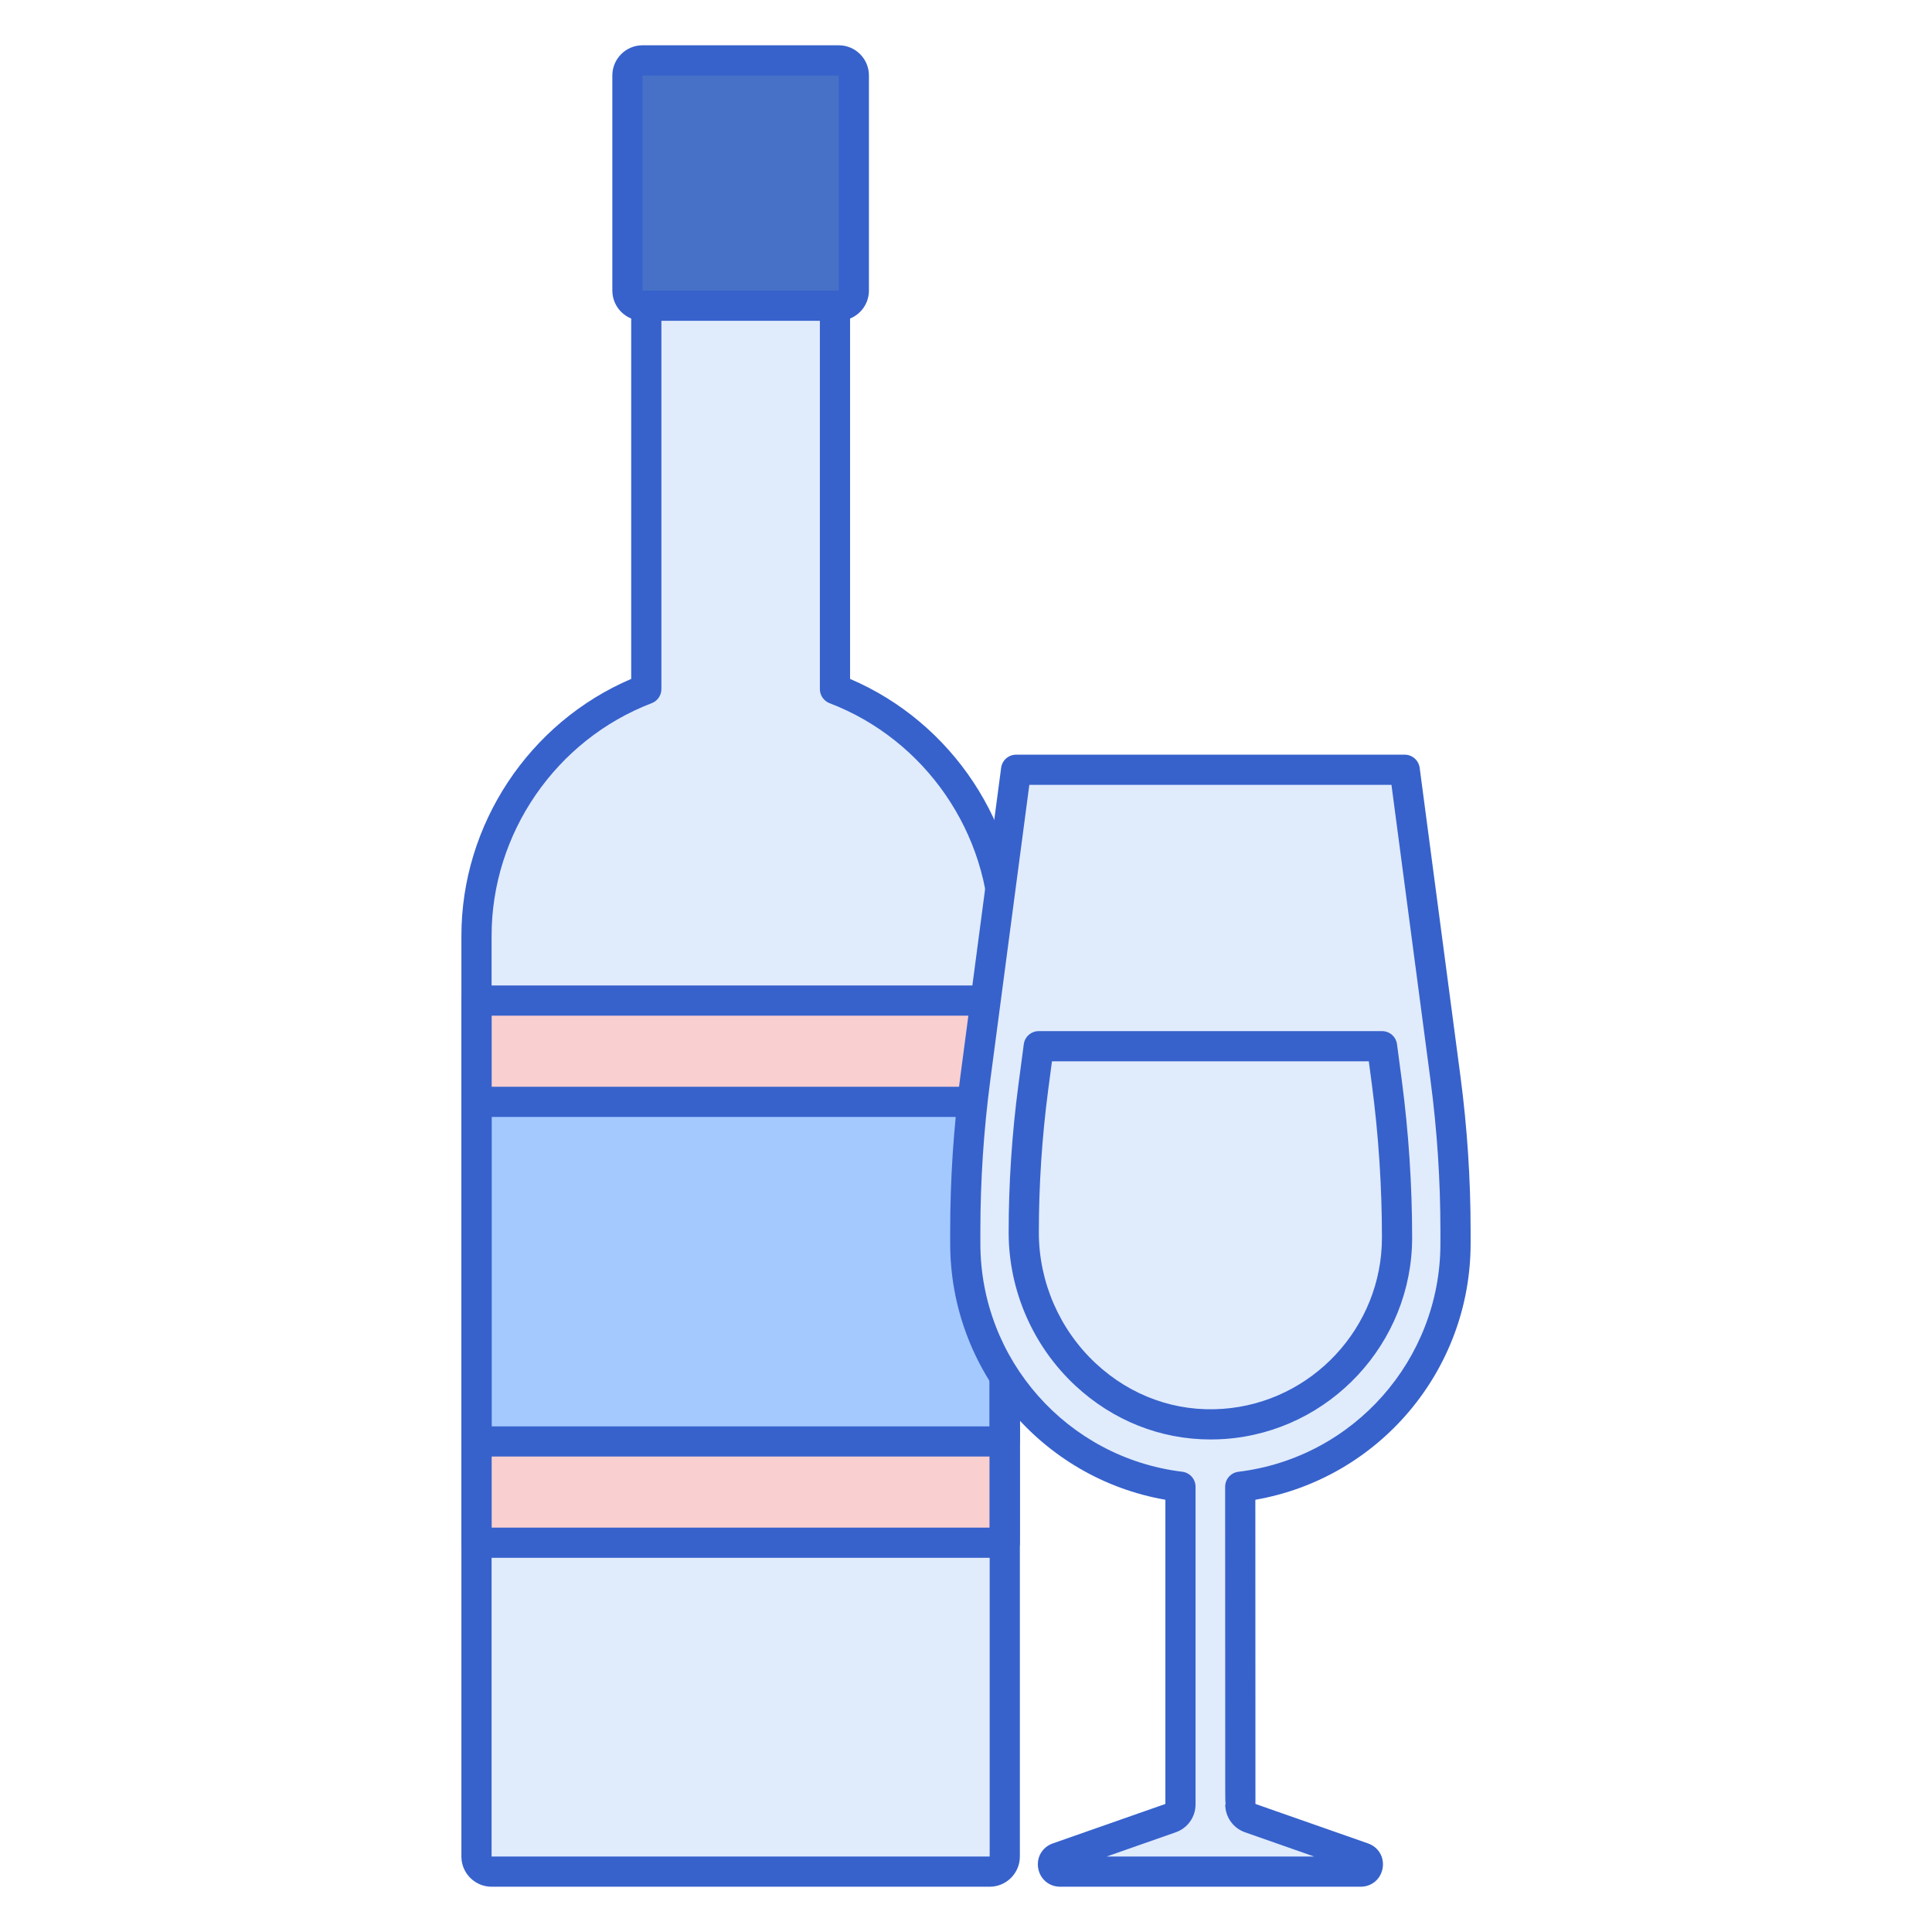<svg id="Layer_1" enable-background="new 0 0 256 256" height="512" viewBox="0 0 256 256" width="512" xmlns="http://www.w3.org/2000/svg"><path d="m110.637 91.307v-50.807h-25v50.807c-13.155 5.033-22.5 17.768-22.5 32.693v122c0 1.105.895 2 2 2h66c1.105 0 2-.895 2-2v-122c0-14.925-9.345-27.659-22.5-32.693z" fill="#e0ebfc"/><path d="m111.137 40.5h-26c-1.105 0-2-.895-2-2v-28.5c0-1.105.895-2 2-2h26c1.105 0 2 .895 2 2v28.5c0 1.105-.895 2-2 2z" fill="#4671c6"/><path d="m63.137 132.581h70v71.837h-70z" fill="#f9cfcf"/><path d="m63.137 146h70v45h-70z" fill="#a4c9ff"/><g fill="#3762cc"><path d="m131.138 250h-66c-2.206 0-4-1.794-4-4v-122c0-14.766 8.985-28.271 22.5-34.041v-49.459c0-1.104.896-2 2-2h25c1.104 0 2 .896 2 2v49.459c13.515 5.769 22.5 19.275 22.5 34.041v122c0 2.206-1.795 4-4 4zm-43.5-207.5v48.807c0 .829-.511 1.572-1.285 1.868-12.69 4.855-21.215 17.242-21.215 30.825v122h66v-122c0-13.583-8.525-25.97-21.215-30.825-.774-.296-1.285-1.04-1.285-1.868v-48.807z"/><path d="m111.138 42.5h-26c-2.206 0-4-1.794-4-4v-28.5c0-2.206 1.794-4 4-4h26c2.206 0 4 1.794 4 4v28.5c0 2.206-1.795 4-4 4zm-26-32.5v28.5h26.002l-.002-28.5z"/><path d="m133.138 206.418h-70c-1.104 0-2-.896-2-2v-71.837c0-1.104.896-2 2-2h70c1.104 0 2 .896 2 2v71.837c0 1.105-.896 2-2 2zm-68-4h66v-67.837h-66z"/><path d="m133.138 193h-70c-1.104 0-2-.896-2-2v-45c0-1.104.896-2 2-2h70c1.104 0 2 .896 2 2v45c0 1.104-.896 2-2 2zm-68-4h66v-41h-66z"/></g><path d="m164.35 239.101c0 .809.511 1.529 1.274 1.797l14.983 5.252c1.011.354.757 1.85-.315 1.85h-39.818c-1.072 0-1.326-1.496-.315-1.85l14.984-5.252c.763-.268 1.274-.988 1.274-1.797 0-4.129 0-38.037 0-42.1-16.065-1.958-28.513-15.636-28.513-32.23v-1.699c0-6.742.443-13.477 1.327-20.162l5.407-40.91h25.746 25.746l5.407 40.91c.883 6.684 1.327 13.419 1.327 20.162v1.699c0 16.598-12.453 30.279-28.525 32.231-.001 0 .011 42.1.011 42.099z" fill="#e0ebfc"/><path d="m160.407 190.737c-6.636 0-12.942-2.5-17.933-7.146-5.606-5.221-8.822-12.61-8.822-20.273 0-6.492.432-13.05 1.282-19.49l.722-5.462c.131-.995.979-1.738 1.983-1.738h45.489c1.003 0 1.851.743 1.983 1.738l.632 4.779c.91 6.892 1.372 13.911 1.372 20.862 0 13.958-10.898 25.67-24.81 26.664-.635.043-1.268.066-1.898.066zm-21.015-50.11-.492 3.724c-.828 6.267-1.248 12.648-1.248 18.966 0 6.557 2.751 12.879 7.548 17.346 4.642 4.322 10.609 6.463 16.819 6.017 11.829-.844 21.095-10.804 21.095-22.673 0-6.777-.45-13.62-1.338-20.338l-.402-3.041h-41.982z" fill="#3762cc"/><path d="m180.292 250h-39.818c-1.467 0-2.664-1.01-2.91-2.457s.549-2.796 1.934-3.281l14.919-5.23v-40.307c-16.375-2.853-28.513-17.147-28.513-33.955v-1.698c0-6.804.452-13.676 1.344-20.424l5.407-40.911c.132-.995.979-1.738 1.983-1.738h51.492c1.003 0 1.851.743 1.983 1.738l5.407 40.911c.891 6.746 1.343 13.617 1.343 20.424v1.698c0 16.813-12.142 31.108-28.524 33.957l.012 40.306 14.919 5.229c1.385.485 2.18 1.834 1.934 3.281-.247 1.447-1.444 2.457-2.912 2.457zm-33.661-4h27.504l-9.172-3.215c-1.563-.548-2.612-2.028-2.612-3.684h.052c-.052-.522-.053-1.131-.053-1.808l-.012-40.291c0-1.011.755-1.863 1.759-1.985 15.259-1.854 26.766-14.856 26.766-30.246v-1.698c0-6.632-.44-13.327-1.309-19.899l-5.178-39.174h-47.986l-5.177 39.173c-.869 6.575-1.31 13.27-1.31 19.899v1.698c0 15.383 11.502 28.386 26.754 30.244 1.004.123 1.758.974 1.758 1.985v42.101c0 1.657-1.05 3.137-2.613 3.684z" fill="#3762cc"/></svg>